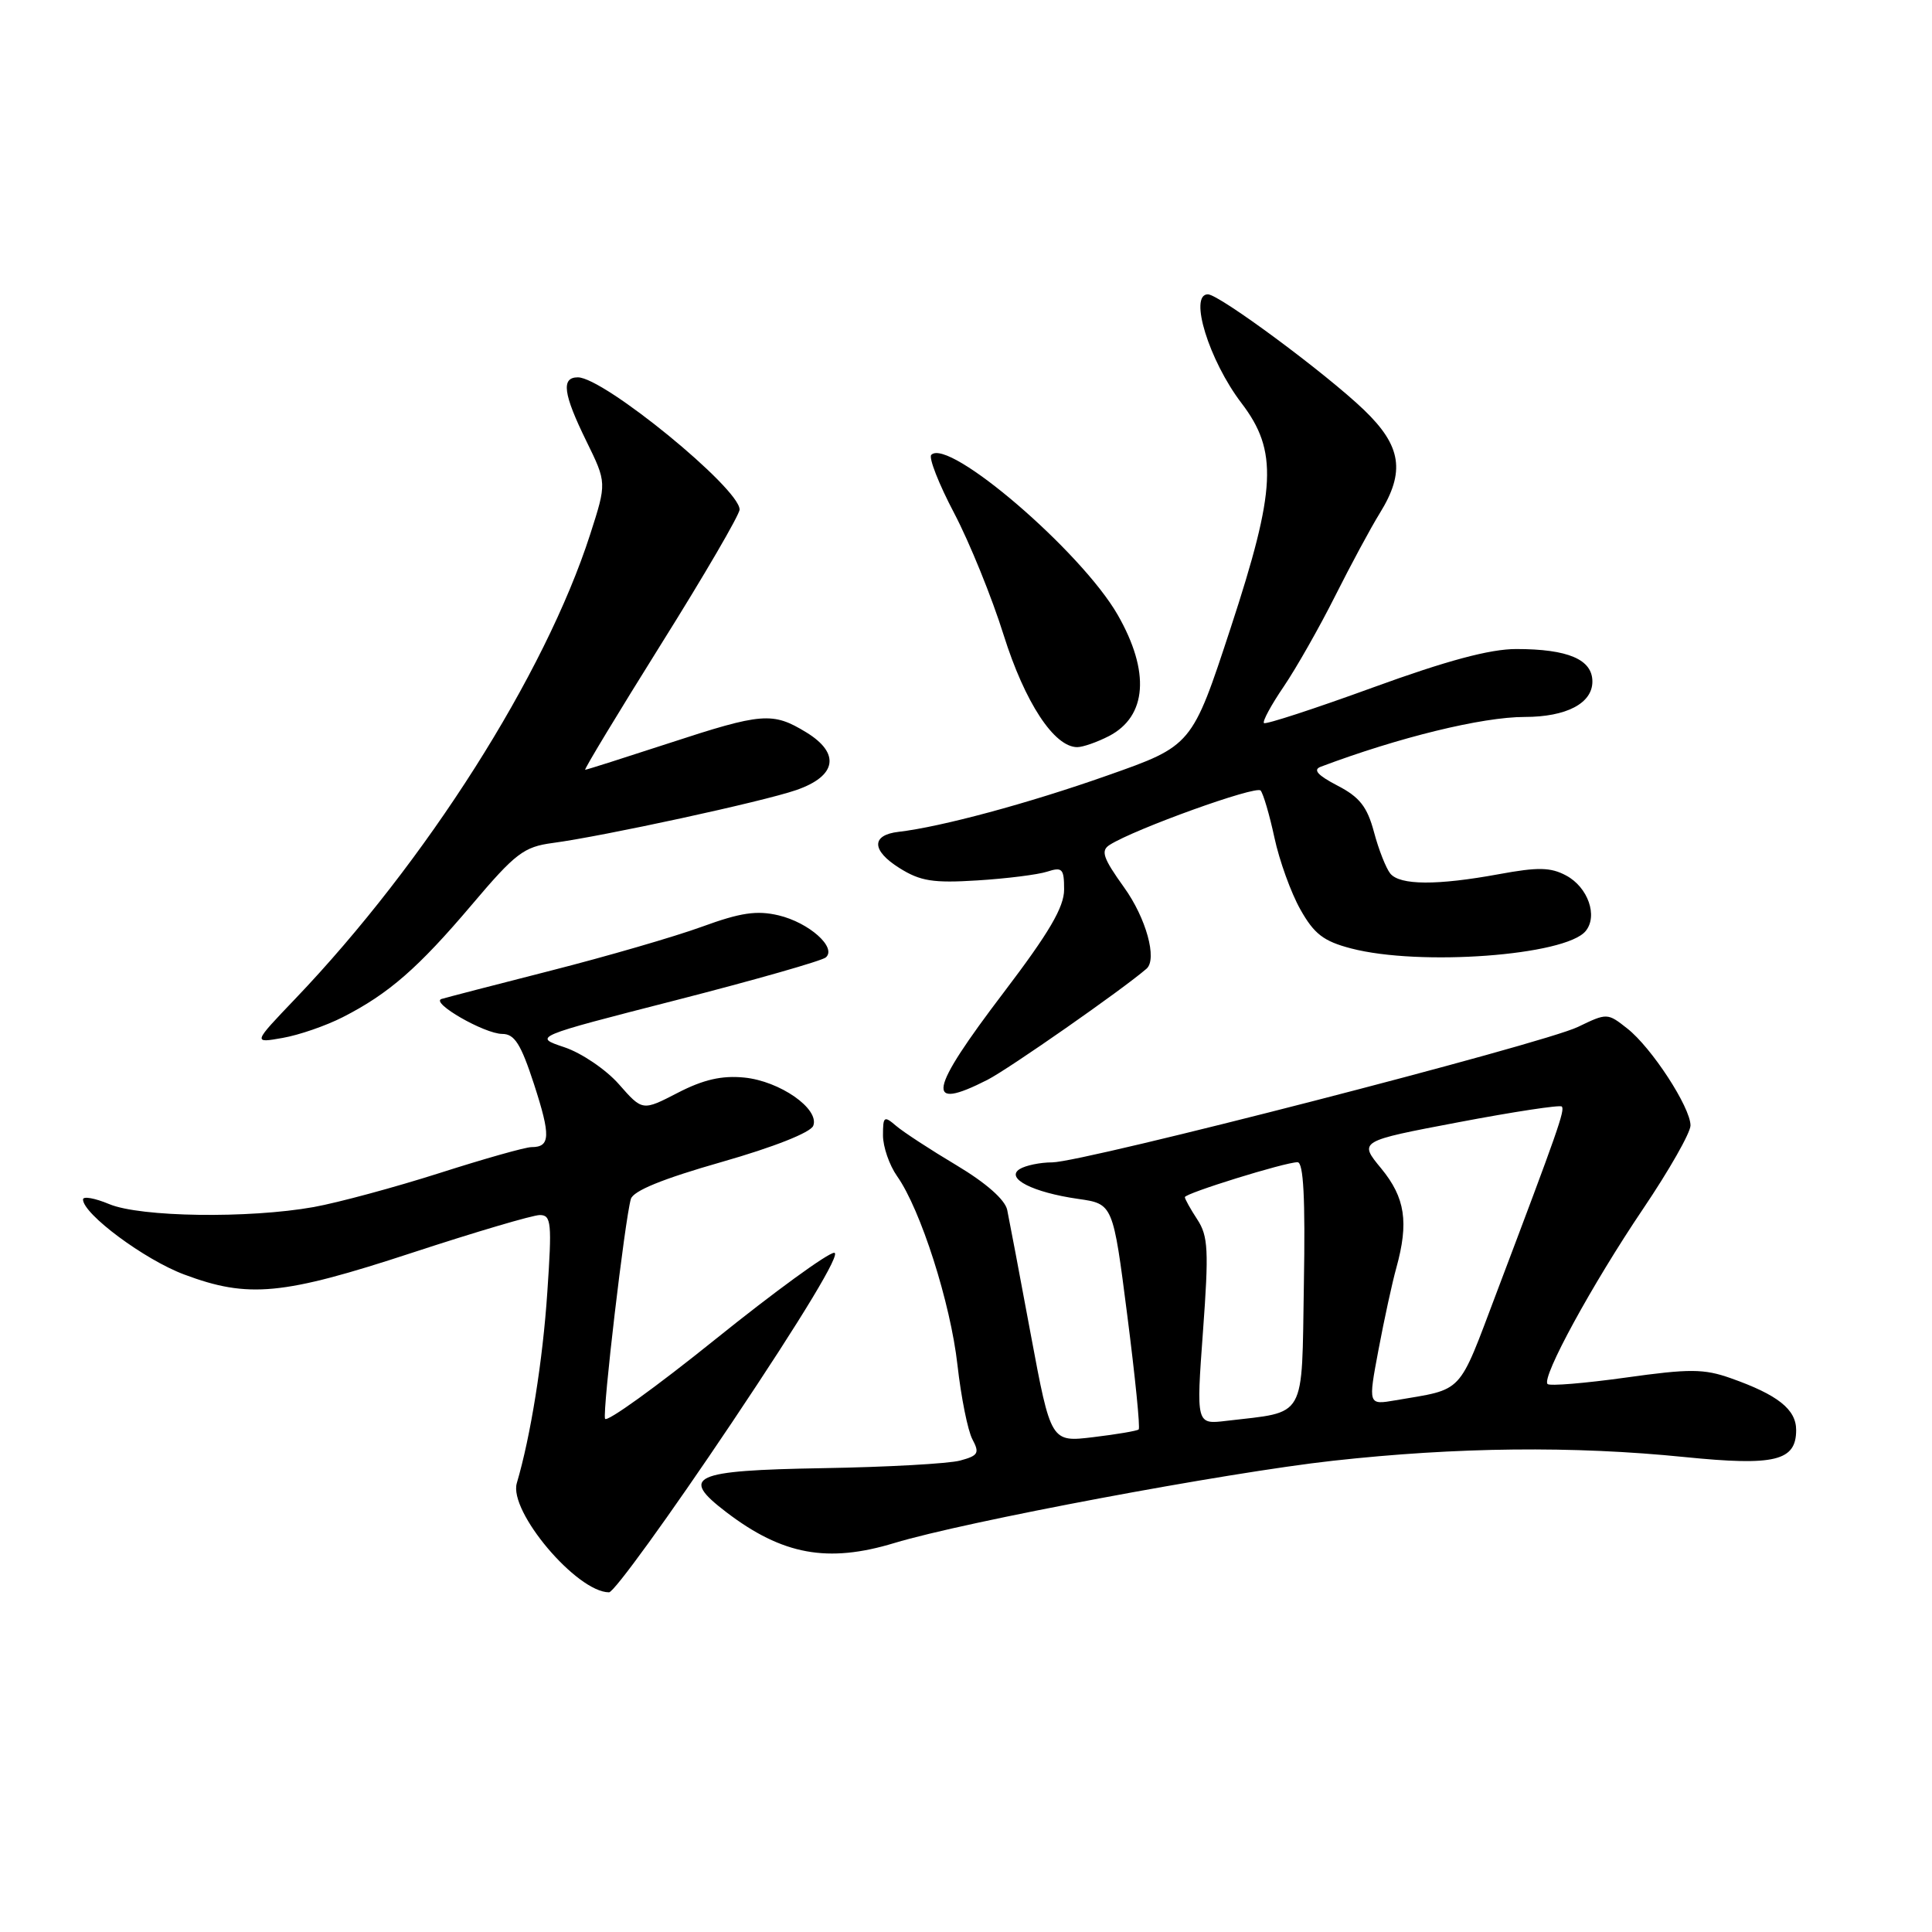 <?xml version="1.0" encoding="UTF-8" standalone="no"?>
<!DOCTYPE svg PUBLIC "-//W3C//DTD SVG 1.1//EN" "http://www.w3.org/Graphics/SVG/1.1/DTD/svg11.dtd" >
<svg xmlns="http://www.w3.org/2000/svg" xmlns:xlink="http://www.w3.org/1999/xlink" version="1.1" viewBox="0 0 256 256">
 <g >
 <path fill="currentColor"
d=" M 96.98 188.50 C 106.43 174.39 111.49 166.00 110.54 166.00 C 109.71 166.00 102.61 171.17 94.77 177.48 C 86.92 183.80 80.35 188.53 80.17 187.99 C 79.82 186.97 82.79 161.67 83.59 158.88 C 83.90 157.79 87.81 156.20 95.62 153.97 C 102.55 151.99 107.42 150.06 107.76 149.17 C 108.62 146.93 103.33 143.24 98.60 142.78 C 95.64 142.49 93.20 143.05 89.81 144.80 C 85.13 147.22 85.13 147.22 82.02 143.68 C 80.31 141.73 77.05 139.52 74.77 138.76 C 70.64 137.38 70.64 137.38 89.57 132.53 C 99.98 129.86 108.92 127.31 109.43 126.86 C 110.91 125.55 107.20 122.25 103.17 121.29 C 100.28 120.61 98.14 120.92 93.00 122.80 C 89.43 124.10 80.42 126.72 73.00 128.61 C 65.58 130.50 59.05 132.20 58.50 132.37 C 56.99 132.85 64.19 136.99 66.55 137.00 C 68.18 137.00 69.02 138.33 70.76 143.66 C 72.99 150.53 72.93 152.00 70.42 152.00 C 69.62 152.00 64.13 153.55 58.23 155.44 C 52.33 157.32 44.83 159.35 41.57 159.94 C 32.94 161.48 18.61 161.28 14.47 159.55 C 12.56 158.75 11.00 158.48 11.00 158.93 C 11.00 160.86 19.16 166.92 24.41 168.88 C 32.90 172.06 37.44 171.63 54.60 166.00 C 62.98 163.25 70.60 161.00 71.53 161.00 C 73.05 161.00 73.15 162.03 72.52 171.25 C 71.92 180.28 70.31 190.34 68.48 196.52 C 67.38 200.26 76.42 210.97 80.70 210.99 C 81.36 211.00 88.68 200.88 96.98 188.50 Z  M 118.50 204.46 C 127.86 201.62 162.45 195.13 176.60 193.56 C 193.07 191.74 208.42 191.57 223.26 193.07 C 235.19 194.27 238.00 193.59 238.00 189.49 C 238.00 186.75 235.57 184.82 229.34 182.62 C 225.78 181.36 223.89 181.35 215.40 182.54 C 210.00 183.29 205.34 183.68 205.06 183.39 C 204.22 182.55 210.95 170.21 217.71 160.19 C 221.17 155.07 224.00 150.09 224.00 149.13 C 224.00 146.73 218.84 138.80 215.62 136.28 C 213.00 134.21 212.94 134.21 209.09 136.07 C 204.42 138.33 143.61 153.99 139.43 154.02 C 137.82 154.02 135.88 154.43 135.11 154.91 C 133.18 156.13 136.85 158.00 142.86 158.86 C 147.48 159.52 147.48 159.52 149.37 174.29 C 150.41 182.42 151.10 189.22 150.88 189.41 C 150.67 189.60 147.97 190.06 144.87 190.43 C 139.25 191.11 139.25 191.11 136.58 176.81 C 135.12 168.94 133.71 161.52 133.46 160.32 C 133.17 158.96 130.66 156.75 126.75 154.41 C 123.31 152.36 119.71 150.01 118.75 149.19 C 117.14 147.81 117.00 147.92 117.00 150.44 C 117.00 151.95 117.84 154.39 118.87 155.85 C 121.99 160.26 125.95 172.65 126.87 180.88 C 127.35 185.15 128.24 189.58 128.85 190.72 C 129.82 192.54 129.63 192.88 127.23 193.53 C 125.73 193.94 117.53 194.40 109.00 194.54 C 91.71 194.84 90.01 195.62 96.24 200.37 C 103.67 206.04 109.67 207.14 118.50 204.46 Z  M 130.85 143.08 C 133.70 141.62 148.75 131.11 151.92 128.36 C 153.37 127.10 151.87 121.65 148.95 117.59 C 146.15 113.68 145.82 112.72 147.04 111.95 C 150.34 109.85 166.44 104.05 167.04 104.75 C 167.39 105.16 168.22 107.97 168.87 111.00 C 169.52 114.03 171.06 118.30 172.30 120.50 C 174.13 123.76 175.38 124.72 179.02 125.67 C 188.12 128.05 207.41 126.62 210.10 123.38 C 211.76 121.38 210.42 117.56 207.52 116.01 C 205.47 114.91 203.79 114.88 198.63 115.83 C 190.42 117.34 185.50 117.31 184.22 115.75 C 183.66 115.06 182.68 112.59 182.06 110.25 C 181.16 106.89 180.15 105.61 177.21 104.09 C 174.60 102.73 173.94 102.00 175.00 101.60 C 185.36 97.70 196.40 95.00 202.02 95.00 C 207.54 95.00 211.00 93.20 211.00 90.31 C 211.00 87.38 207.78 86.00 200.90 86.00 C 197.43 86.00 191.72 87.53 181.91 91.10 C 174.19 93.91 167.70 96.03 167.48 95.81 C 167.26 95.59 168.44 93.41 170.11 90.96 C 171.77 88.51 174.83 83.12 176.90 79.00 C 178.97 74.88 181.64 69.92 182.83 68.00 C 186.23 62.51 185.71 59.10 180.75 54.33 C 175.70 49.48 161.55 39.00 160.05 39.00 C 157.49 39.00 160.20 47.77 164.50 53.41 C 169.35 59.76 169.11 64.78 163.08 83.17 C 157.95 98.81 157.95 98.81 146.72 102.76 C 136.24 106.46 124.69 109.57 119.08 110.22 C 115.42 110.64 115.46 112.69 119.18 115.02 C 121.95 116.76 123.65 117.03 129.50 116.66 C 133.35 116.42 137.51 115.90 138.75 115.50 C 140.76 114.85 141.00 115.10 141.00 117.87 C 141.00 120.20 139.02 123.58 133.00 131.50 C 123.01 144.64 122.51 147.33 130.85 143.08 Z  M 45.42 134.78 C 51.49 131.69 55.42 128.26 62.52 119.88 C 68.30 113.05 69.41 112.21 73.23 111.70 C 79.97 110.80 101.09 106.22 105.50 104.69 C 110.87 102.84 111.39 99.82 106.82 97.03 C 102.37 94.32 100.99 94.43 88.57 98.50 C 82.69 100.42 77.73 102.00 77.54 102.00 C 77.35 102.00 81.87 94.52 87.59 85.37 C 93.32 76.23 98.00 68.19 98.00 67.52 C 98.00 64.70 80.01 50.00 76.57 50.00 C 74.33 50.00 74.62 52.18 77.70 58.46 C 80.40 63.97 80.40 63.97 78.20 70.81 C 72.21 89.40 56.47 114.19 39.10 132.37 C 33.50 138.23 33.50 138.23 37.45 137.53 C 39.63 137.15 43.21 135.91 45.42 134.78 Z  M 146.93 97.54 C 151.99 94.92 152.42 89.01 148.10 81.47 C 143.28 73.07 125.69 57.97 123.40 60.27 C 123.03 60.64 124.39 64.12 126.44 68.01 C 128.48 71.90 131.43 79.16 132.99 84.15 C 135.80 93.08 139.68 99.00 142.74 99.00 C 143.49 99.00 145.37 98.34 146.93 97.54 Z  M 159.40 176.43 C 160.19 165.67 160.09 163.79 158.65 161.59 C 157.74 160.20 157.00 158.87 157.00 158.63 C 157.00 158.12 170.28 154.00 171.93 154.00 C 172.72 154.00 172.97 158.75 172.77 170.19 C 172.47 188.33 173.22 187.00 162.50 188.27 C 158.50 188.75 158.50 188.75 159.40 176.43 Z  M 182.66 178.84 C 183.42 174.80 184.48 169.93 185.02 168.00 C 186.69 161.96 186.20 158.70 183.02 154.83 C 180.03 151.21 180.03 151.21 193.27 148.70 C 200.54 147.32 206.70 146.38 206.94 146.62 C 207.40 147.06 206.44 149.79 198.33 171.22 C 193.12 184.98 194.06 183.98 184.89 185.55 C 181.28 186.17 181.28 186.17 182.66 178.84 Z "/>
</g>
</svg>